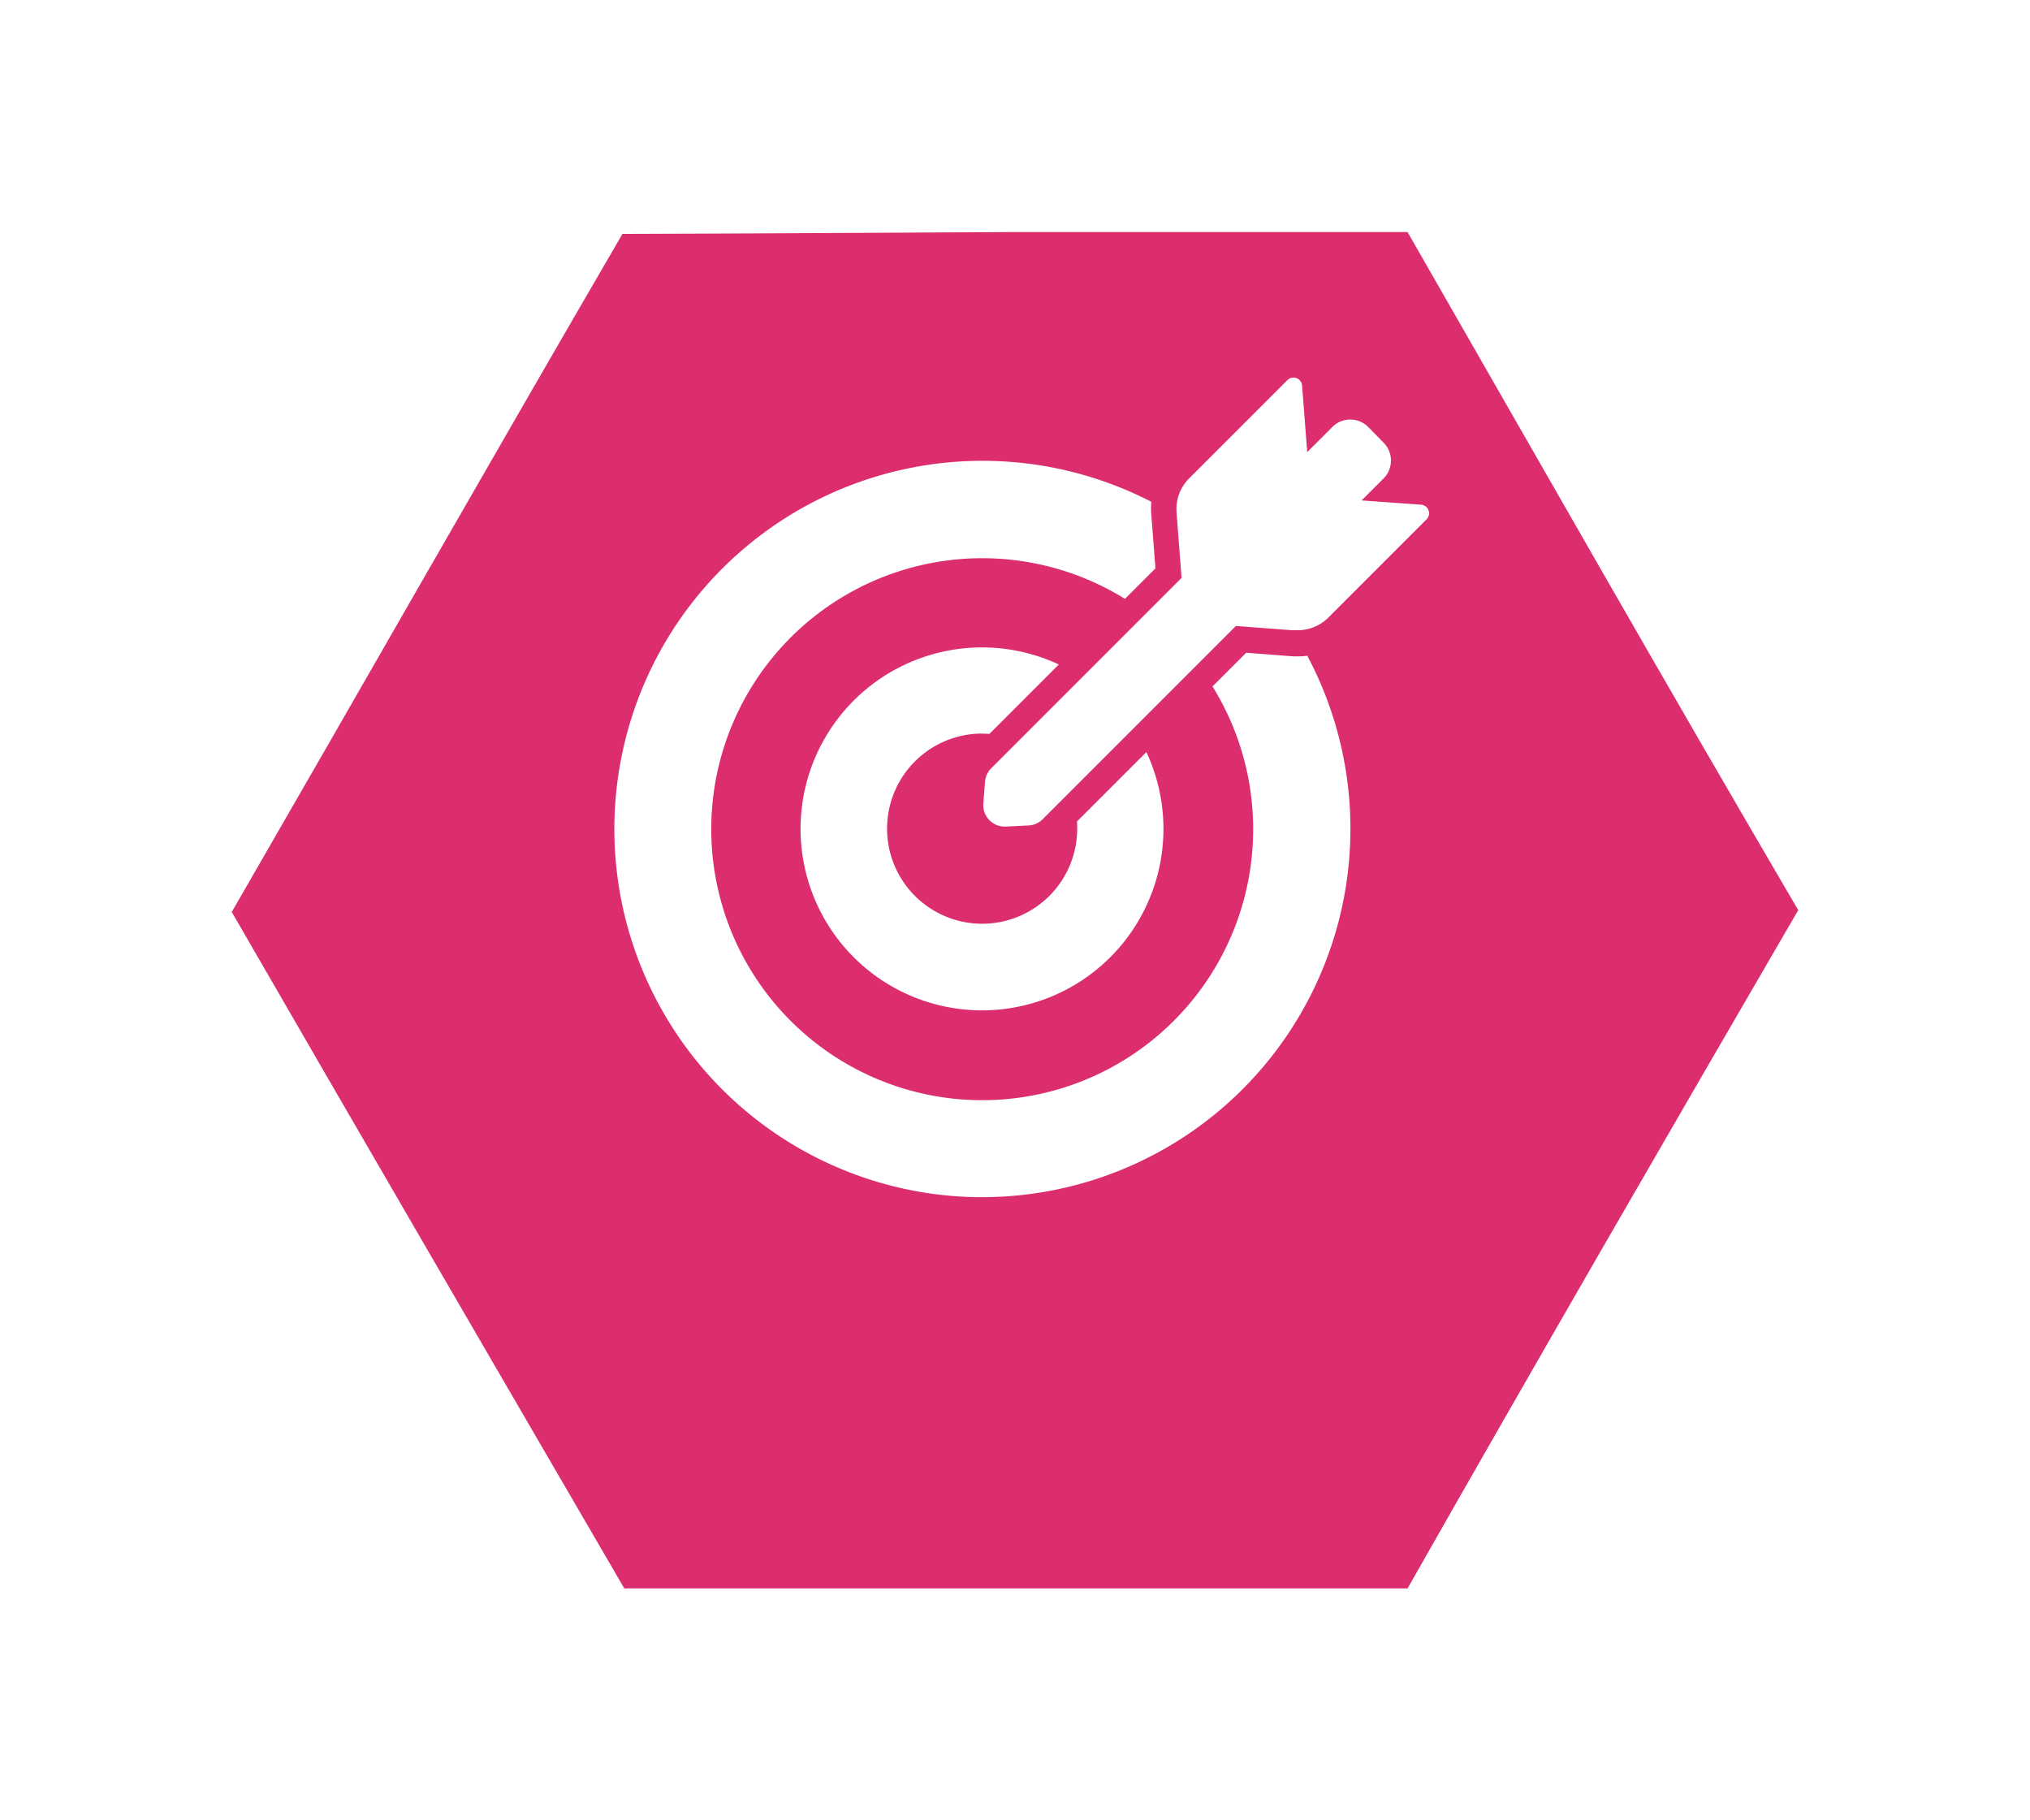 <svg xmlns="http://www.w3.org/2000/svg" xmlns:xlink="http://www.w3.org/1999/xlink" viewBox="-1493.25 1511.085 39.416 35.337">
  <defs>
    <style>
      .cls-1 {
        fill: #dc2e6f;
      }

      .cls-2 {
        fill: #fff;
      }

      .cls-3 {
        filter: url(#Logo-Ombre);
      }
    </style>
    <filter id="Logo-Ombre" x="-1493.25" y="1511.085" width="39.416" height="35.337" filterUnits="userSpaceOnUse">
      <feOffset dy="2" input="SourceAlpha"/>
      <feGaussianBlur stdDeviation="1.5" result="blur"/>
      <feFlood flood-opacity="0.141"/>
      <feComposite operator="in" in2="blur"/>
      <feComposite in="SourceGraphic"/>
    </filter>
  </defs>
  <g id="Groupe_3908" data-name="Groupe 3908" transform="translate(-1543 61)">
    <g class="cls-3" transform="matrix(1, 0, 0, 1, 1543, -61)">
      <path id="Logo-Ombre-2" data-name="Logo-Ombre" class="cls-1" d="M22.83,0H15.136S8.588.036,7.586.036C5.045,4.4,2.541,8.8,0,13.2c2.541,4.4,5.081,8.767,7.622,13.132H22.83c2.5-4.4,5.045-8.8,7.586-13.168C27.839,8.767,25.335,4.366,22.83,0Z" transform="translate(-1488.75 1513.59)"/>
    </g>
    <g id="Groupe_570" data-name="Groupe 570" transform="translate(61.673 1457.421)">
      <g id="Groupe_231" data-name="Groupe 231" transform="translate(0 0)">
        <path id="Tracé_337" data-name="Tracé 337" class="cls-2" d="M7.148,110.5A7.152,7.152,0,0,0,13.46,99.989a1.259,1.259,0,0,1-.177.012c-.033,0-.068,0-.1,0l-.909-.07-.654.654a5.261,5.261,0,1,1-1.7-1.7l.592-.592-.08-1.043a1.373,1.373,0,0,1,0-.249,7.148,7.148,0,1,0-3.282,13.5Z" transform="translate(0 -94.595)"/>
        <path id="Tracé_338" data-name="Tracé 338" class="cls-2" d="M221.019,315.274q.07,0,.14.005l1.32-1.32.028-.028a3.523,3.523,0,1,0,1.7,1.7l-.028.028-1.32,1.32q.005.07.005.14a1.846,1.846,0,1,1-1.845-1.847Z" transform="translate(-213.871 -308.367)"/>
        <path id="Tracé_339" data-name="Tracé 339" class="cls-2" d="M436.961,2.379l.424-.424a.493.493,0,0,0,0-.7l-.294-.3a.491.491,0,0,0-.7,0l-.486.486-.1-1.293a.167.167,0,0,0-.284-.105l-1.911,1.911a.835.835,0,0,0-.242.654l.005.075.092,1.2-.691.691-1.243,1.243-.028.028-1.2,1.2-.534.534a.412.412,0,0,0-.12.262l-.033.419a.417.417,0,0,0,.415.451h.022l.442-.022a.411.411,0,0,0,.274-.122l.529-.529,1.2-1.2.028-.028,1.243-1.243.751-.751,1.091.083.048,0c.022,0,.043,0,.063,0a.839.839,0,0,0,.591-.244l1.909-1.909a.167.167,0,0,0-.105-.284Z" transform="translate(-422.446 0)"/>
      </g>
    </g>
  </g>
</svg>
